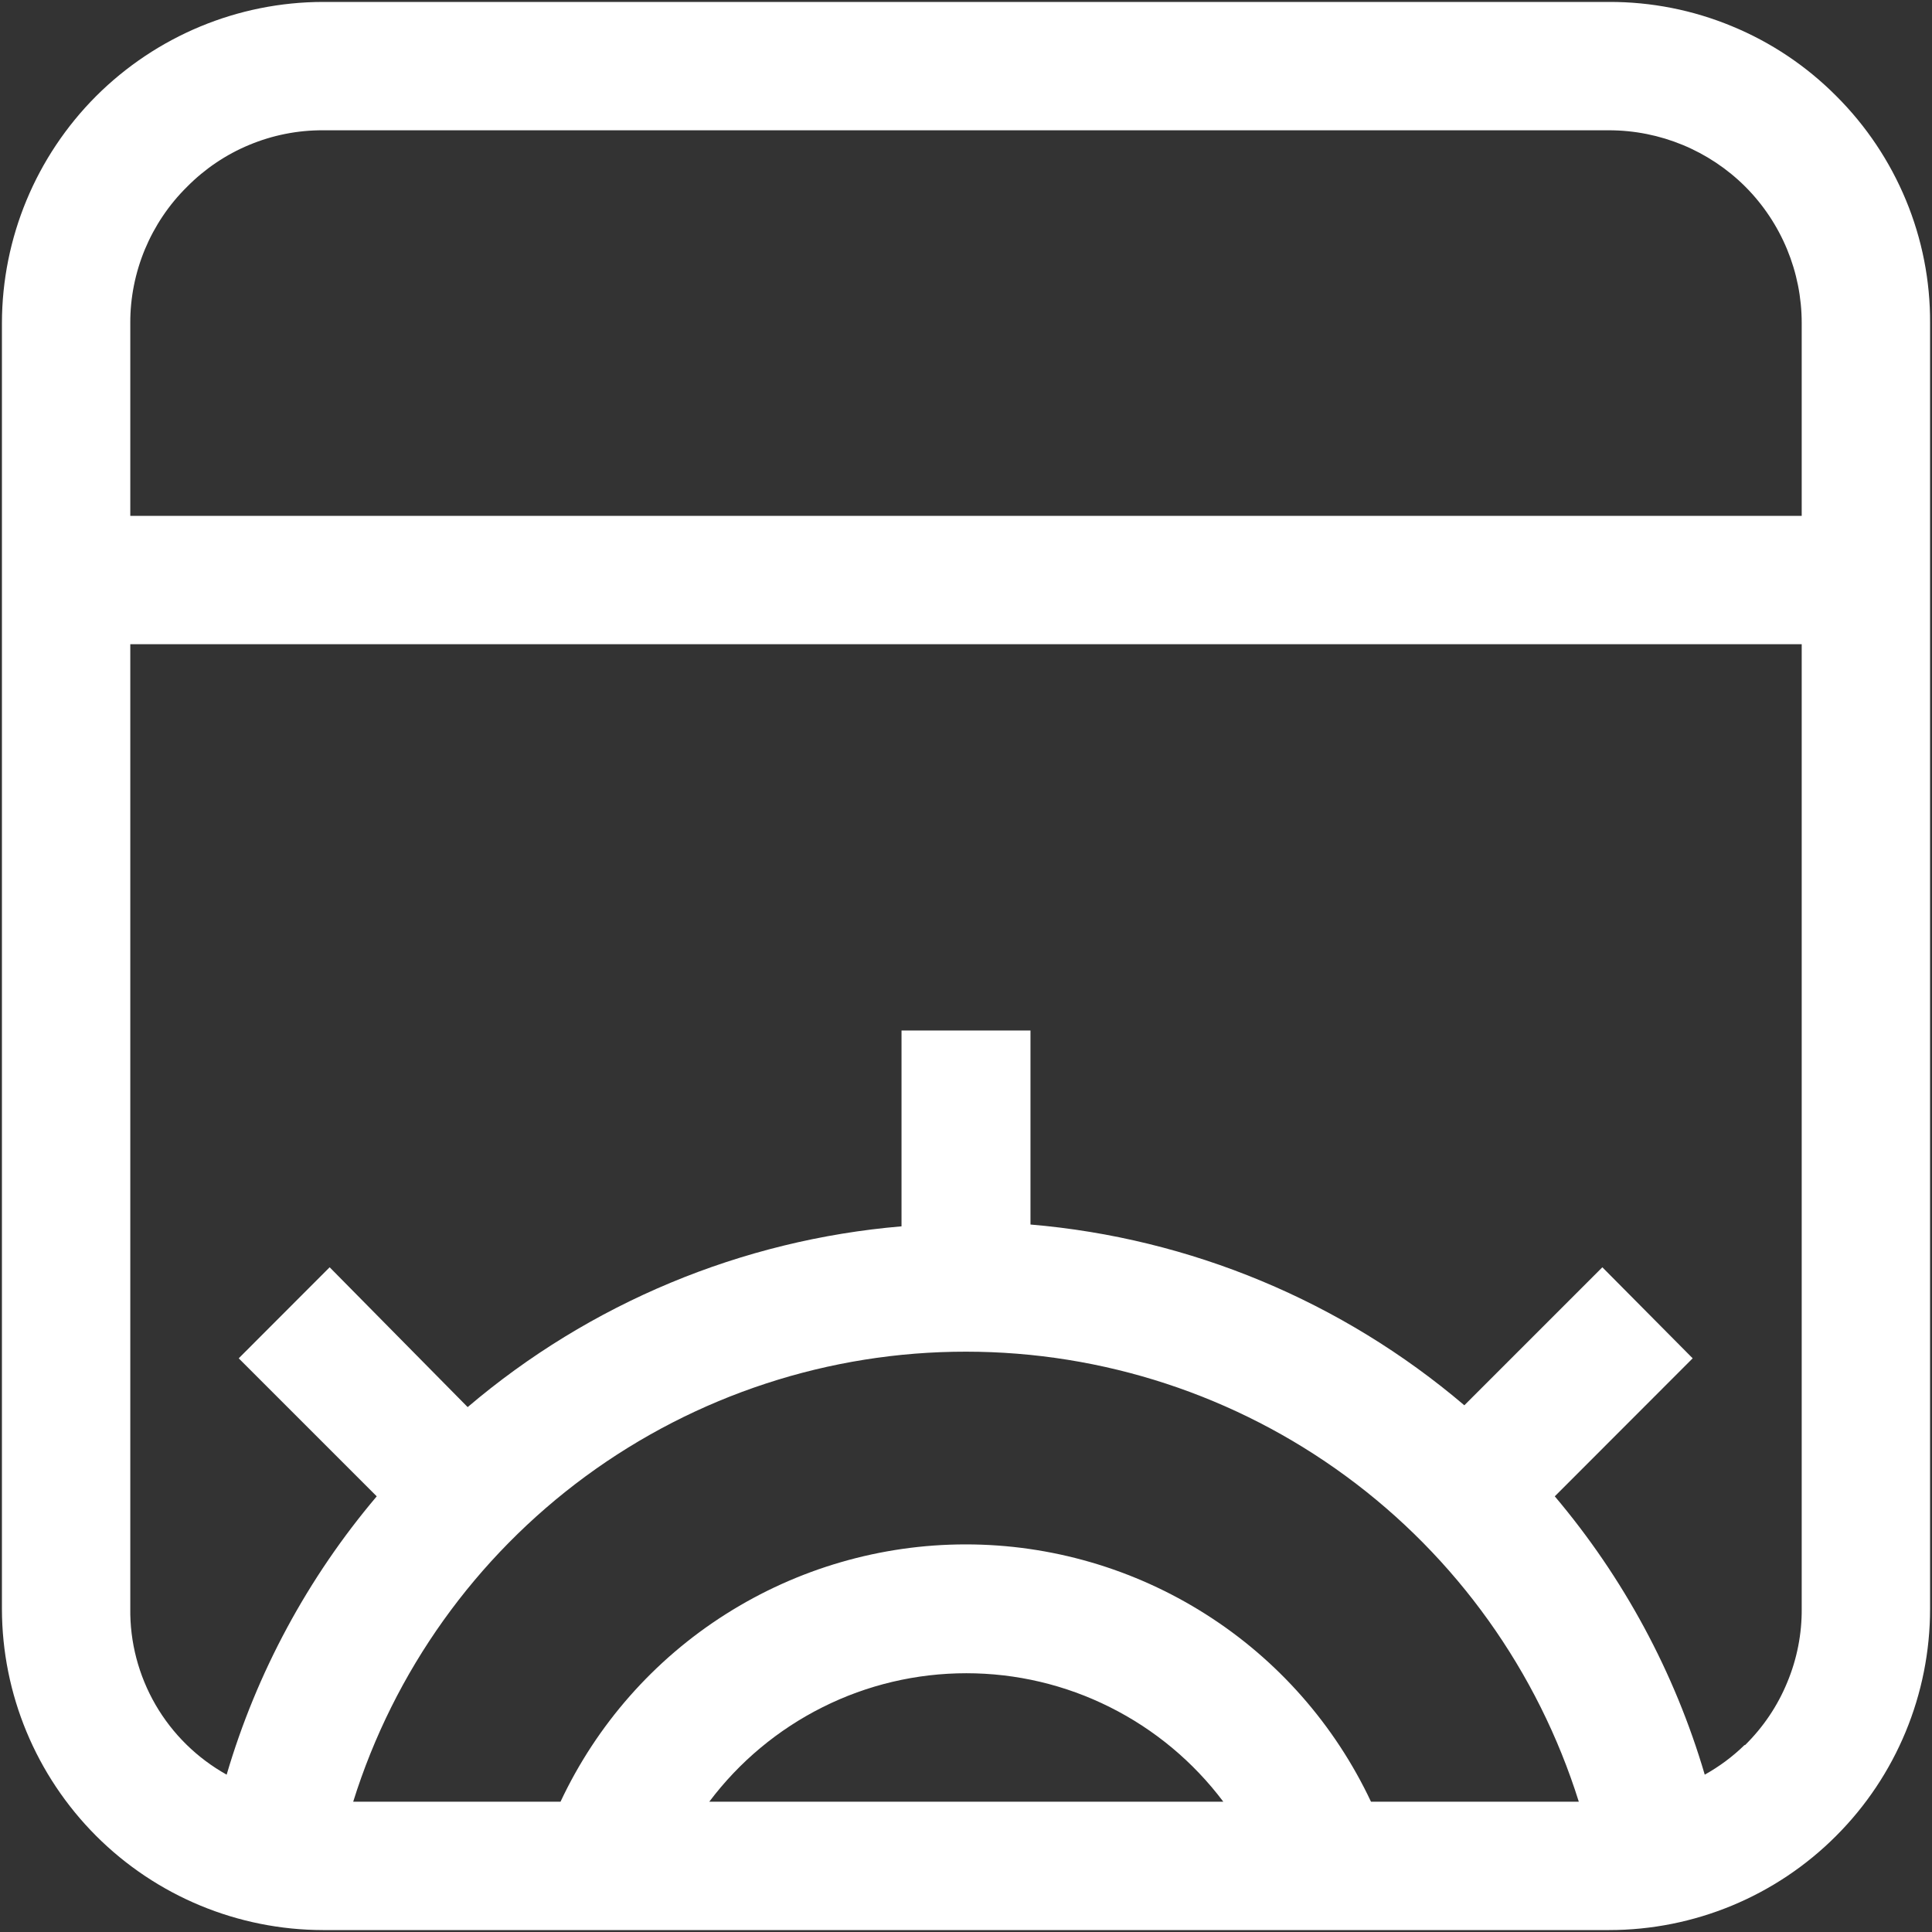 <svg width="16" height="16" viewBox="0 0 16 16" fill="none" xmlns="http://www.w3.org/2000/svg">
<rect x="0" y="0" width="16" height="16" fill="#333333" stroke="none"/>
<path d="M15.206 0.794C14.959 0.546 14.666 0.35 14.343 0.217C14.02 0.083 13.674 0.015 13.325 0.016H2.675C1.97 0.017 1.295 0.298 0.796 0.796C0.298 1.295 0.017 1.97 0.016 2.675V13.325C0.017 14.03 0.298 14.705 0.796 15.204C1.295 15.703 1.97 15.983 2.675 15.984H13.325C14.03 15.984 14.707 15.704 15.205 15.205C15.704 14.707 15.984 14.03 15.984 13.325V2.675C15.986 2.326 15.918 1.98 15.784 1.657C15.65 1.334 15.454 1.041 15.206 0.794ZM1.548 1.548C1.695 1.399 1.871 1.28 2.064 1.2C2.258 1.119 2.466 1.078 2.675 1.079H13.325C13.748 1.079 14.154 1.247 14.454 1.546C14.753 1.846 14.921 2.252 14.921 2.675V4.272H1.079V2.675C1.078 2.466 1.12 2.258 1.2 2.065C1.281 1.871 1.399 1.695 1.548 1.548ZM8 11.194C9.133 11.194 10.236 11.556 11.148 12.226C12.061 12.896 12.736 13.841 13.075 14.921H11.354C11.054 14.284 10.58 13.745 9.985 13.368C9.391 12.991 8.702 12.79 7.998 12.79C7.294 12.79 6.604 12.991 6.01 13.368C5.415 13.745 4.941 14.284 4.642 14.921H2.925C3.263 13.84 3.938 12.896 4.851 12.225C5.764 11.555 6.867 11.193 8 11.194ZM10.126 14.921H5.874C6.122 14.591 6.443 14.323 6.813 14.138C7.182 13.953 7.589 13.857 8.003 13.857C8.416 13.857 8.823 13.953 9.192 14.138C9.562 14.323 9.883 14.591 10.131 14.921H10.126ZM14.447 14.452C14.349 14.548 14.238 14.63 14.118 14.697C13.869 13.85 13.445 13.065 12.876 12.392L14.018 11.249L13.27 10.495L12.127 11.638C11.115 10.777 9.858 10.253 8.534 10.141V8.534H7.466V10.156C6.142 10.268 4.885 10.792 3.873 11.653L2.73 10.495L1.977 11.249L3.12 12.392C2.55 13.065 2.126 13.85 1.877 14.697C1.632 14.56 1.429 14.361 1.288 14.118C1.148 13.876 1.075 13.6 1.079 13.32V5.335H14.921V13.32C14.923 13.53 14.882 13.739 14.801 13.933C14.721 14.128 14.602 14.304 14.452 14.452H14.447Z" fill="white"/>
</svg>
